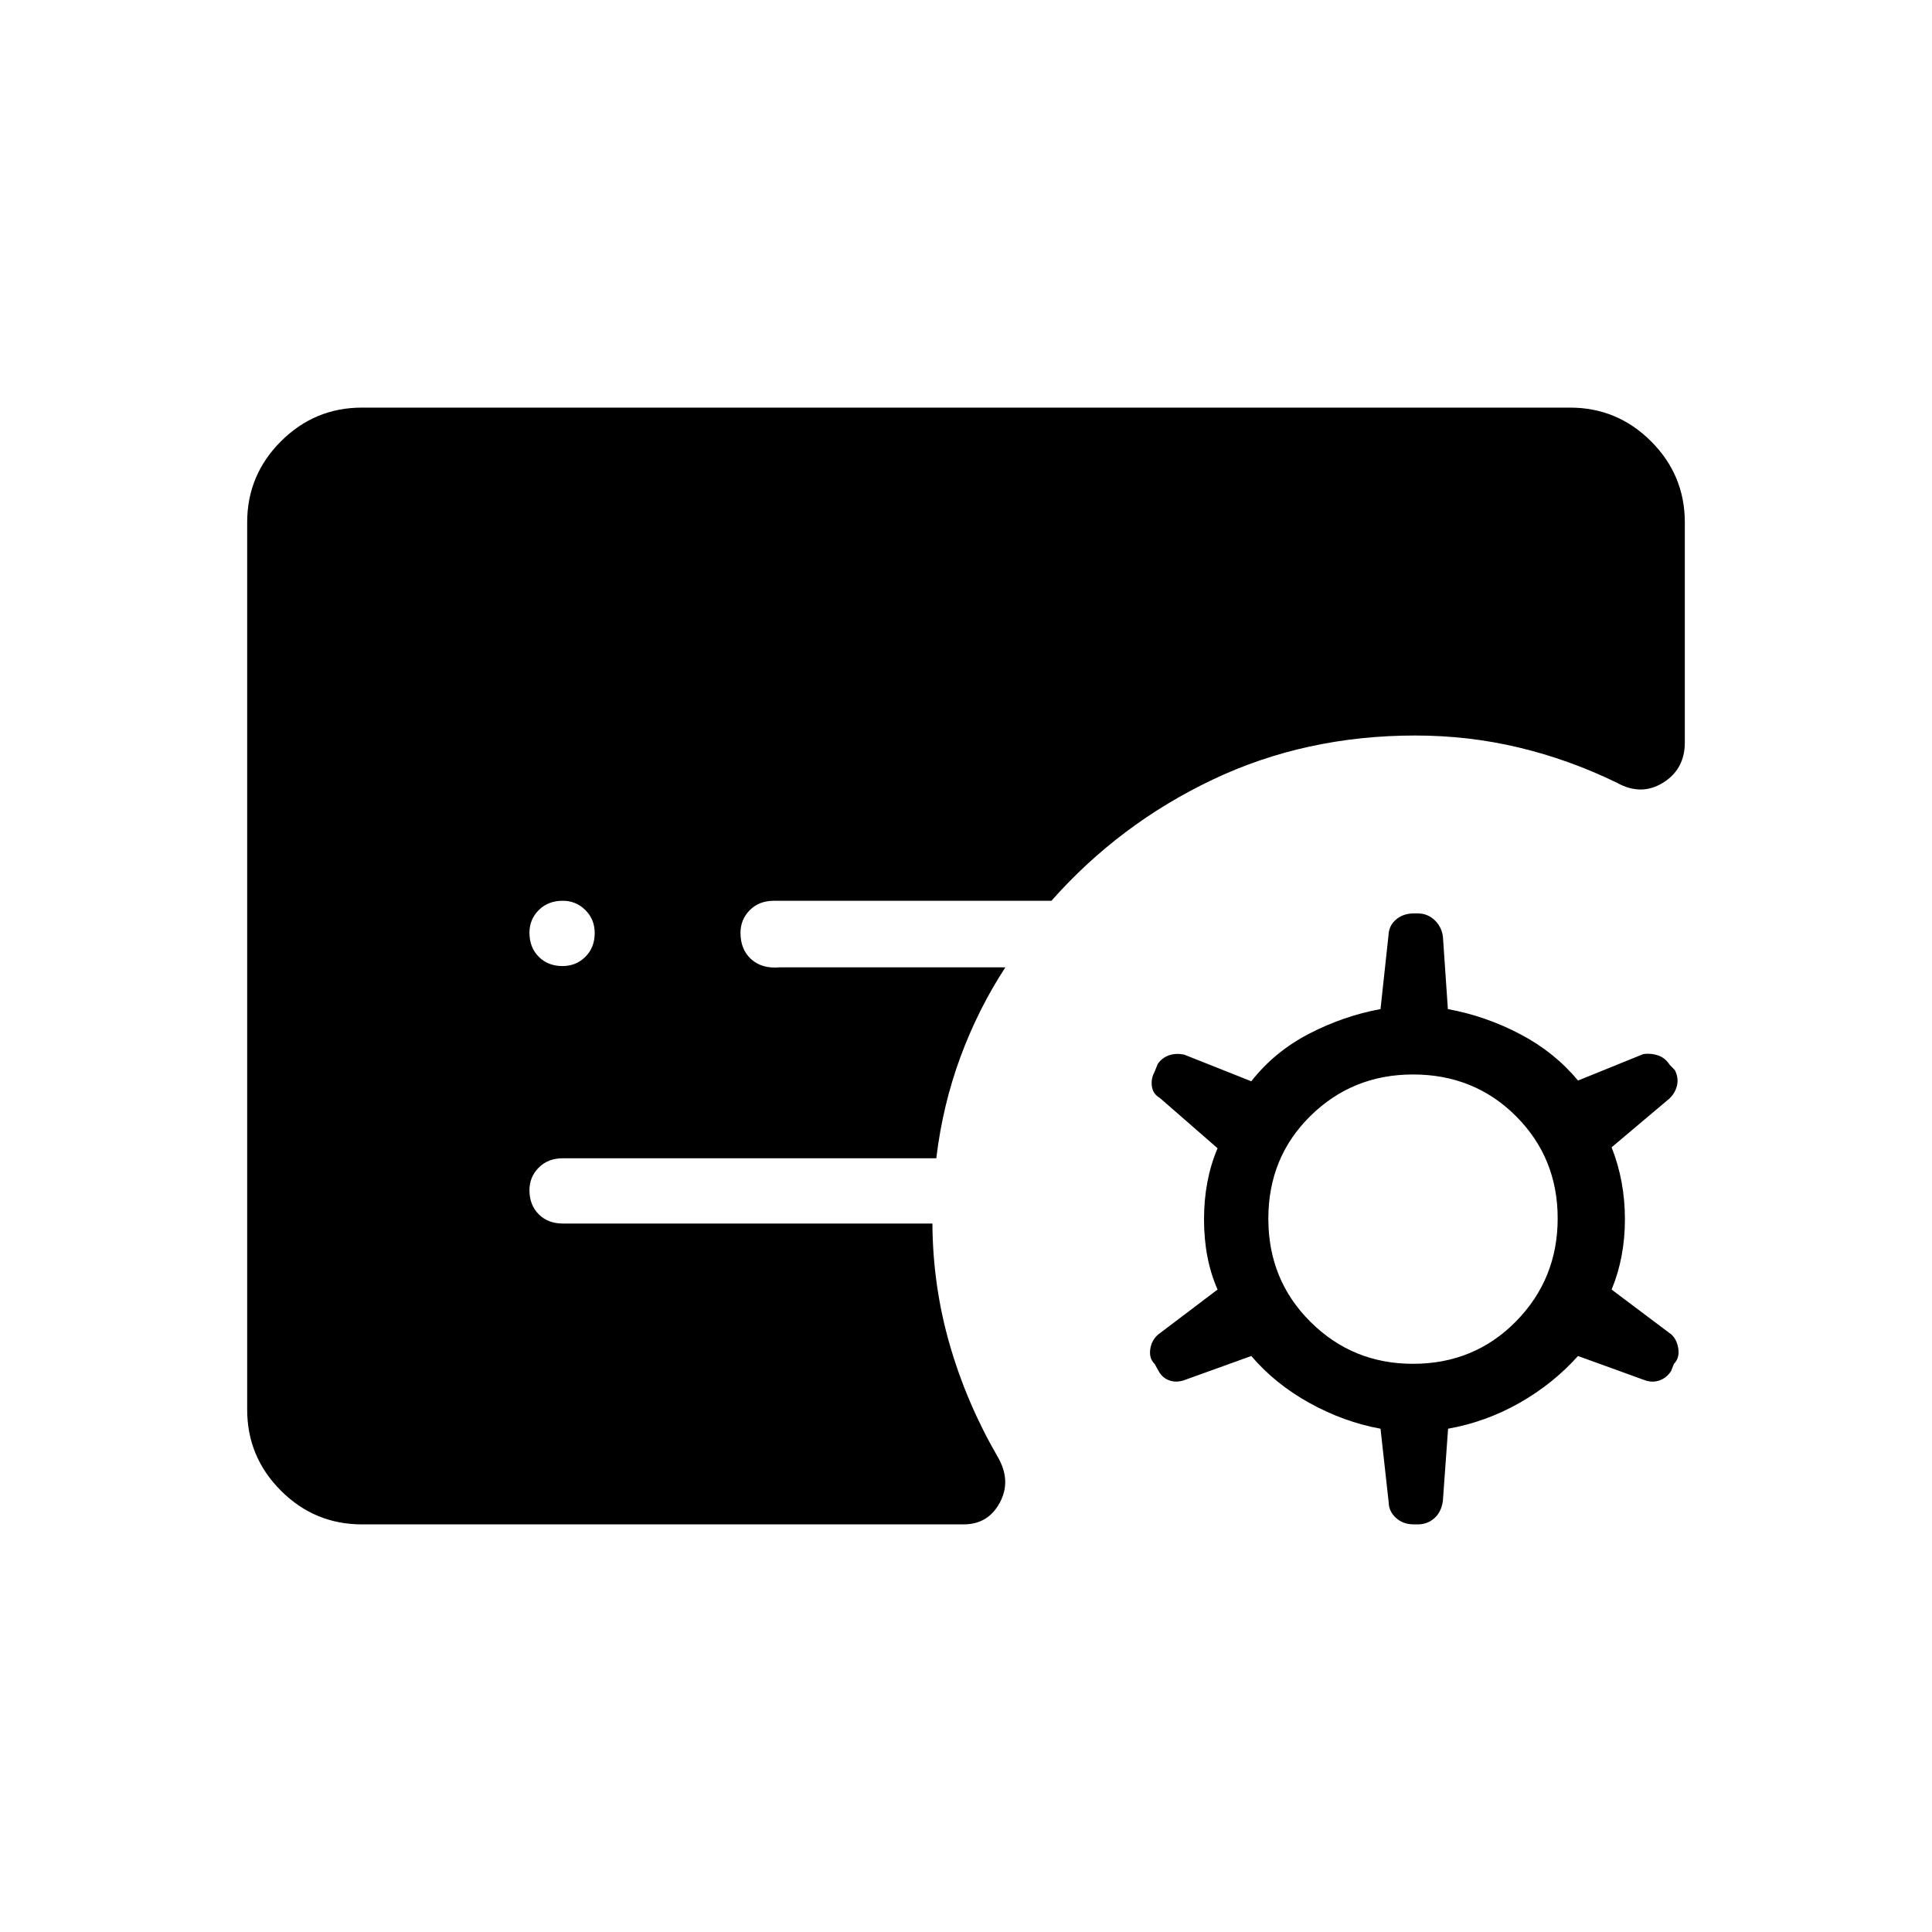 <svg xmlns="http://www.w3.org/2000/svg" height="40" viewBox="0 -960 960 960" width="40"><path d="m690.04-213.36-4.07-36.72q-18.3-3.35-35.34-12.81-17.05-9.46-28.87-23.32l-33.81 12.18q-4.01 1.15-7.3-.2-3.29-1.35-4.97-4.56l-2.01-3.58q-2.73-2.6-2.13-7.1.6-4.5 3.87-7.36l29.59-22.4q-6.73-15.28-6.73-34.85 0-19.56 6.73-35.36l-28.6-24.93q-3.49-1.99-4.03-5.83t1.3-7.13l1.59-3.96q2.21-3.22 5.76-4.38 3.54-1.16 7.54-.24l33.2 13.19q11.57-14.75 28.74-23.64 17.17-8.88 35.47-12.23l3.96-36.62q.15-4.78 3.72-7.85 3.57-3.07 8.9-3.07h1.9q4.81 0 8.28 3.22 3.48 3.22 4.23 8.11l2.48 36.21q18.82 3.46 35.91 12.44 17.09 8.97 28.75 23.07l32.54-13.19q3.96-.49 7.41.75t5.62 4.64l2.57 2.63q1.94 3.94 1.04 7.66-.9 3.72-3.66 6.37l-28.82 24.31q6.61 16.7 6.61 35.73 0 19.03-6.61 34.95l29.8 22.4q2.77 2.7 3.37 7.18.61 4.48-2.22 7.37l-1.39 3.54q-2.17 3.32-5.57 4.59-3.4 1.27-7.07.12l-33.62-12.18q-12.43 13.86-29.11 23.32-16.67 9.46-35.45 12.81l-2.58 35.79q-.75 5.61-4.23 8.68-3.47 3.07-8.28 3.07h-1.77q-5.53 0-9.04-3.24-3.52-3.24-3.6-7.58Zm12.05-68.97q30.49 0 51.2-21.08Q774-324.49 774-354.58q0-30.07-20.71-50.8-20.71-20.72-51.2-20.72-29.97 0-50.92 20.58-20.94 20.58-20.94 51.11 0 30.4 20.94 51.24 20.95 20.84 50.92 20.84Zm-522.22 79.79q-23.53 0-40.29-16.76-16.76-16.76-16.76-40.29v-440.82q0-23.53 16.76-40.29 16.76-16.76 40.29-16.76h600.26q23.53 0 40.29 16.76 16.76 16.76 16.76 40.29v109.35q0 13.28-10.85 20-10.86 6.73-22.94-.02-23.63-11.5-48.63-17.47-25-5.98-51.52-5.98-54.64 0-100.82 21.99-46.19 21.98-79.97 60.13H384.53q-7.35 0-11.97 4.66-4.61 4.66-4.61 11.27 0 8.34 5.34 13.13 5.34 4.79 14.06 4.02h112.21q-13.55 20.77-22.35 44.61-8.8 23.85-11.97 50.26H279.65q-7.34 0-11.96 4.64-4.61 4.64-4.61 11.22 0 7.34 4.61 11.96 4.62 4.61 11.96 4.61h183.66q.18 30.89 8.55 60 8.37 29.12 23.92 55.98 6.85 11.77 1.05 22.64-5.8 10.87-18.02 10.87H179.87Zm99.62-277.43q6.79 0 11.41-4.62 4.61-4.62 4.61-11.79 0-6.8-4.64-11.41-4.64-4.62-11.22-4.62-7.34 0-11.96 4.64-4.61 4.64-4.61 11.22 0 7.34 4.61 11.96 4.62 4.62 11.8 4.62Z"/></svg>